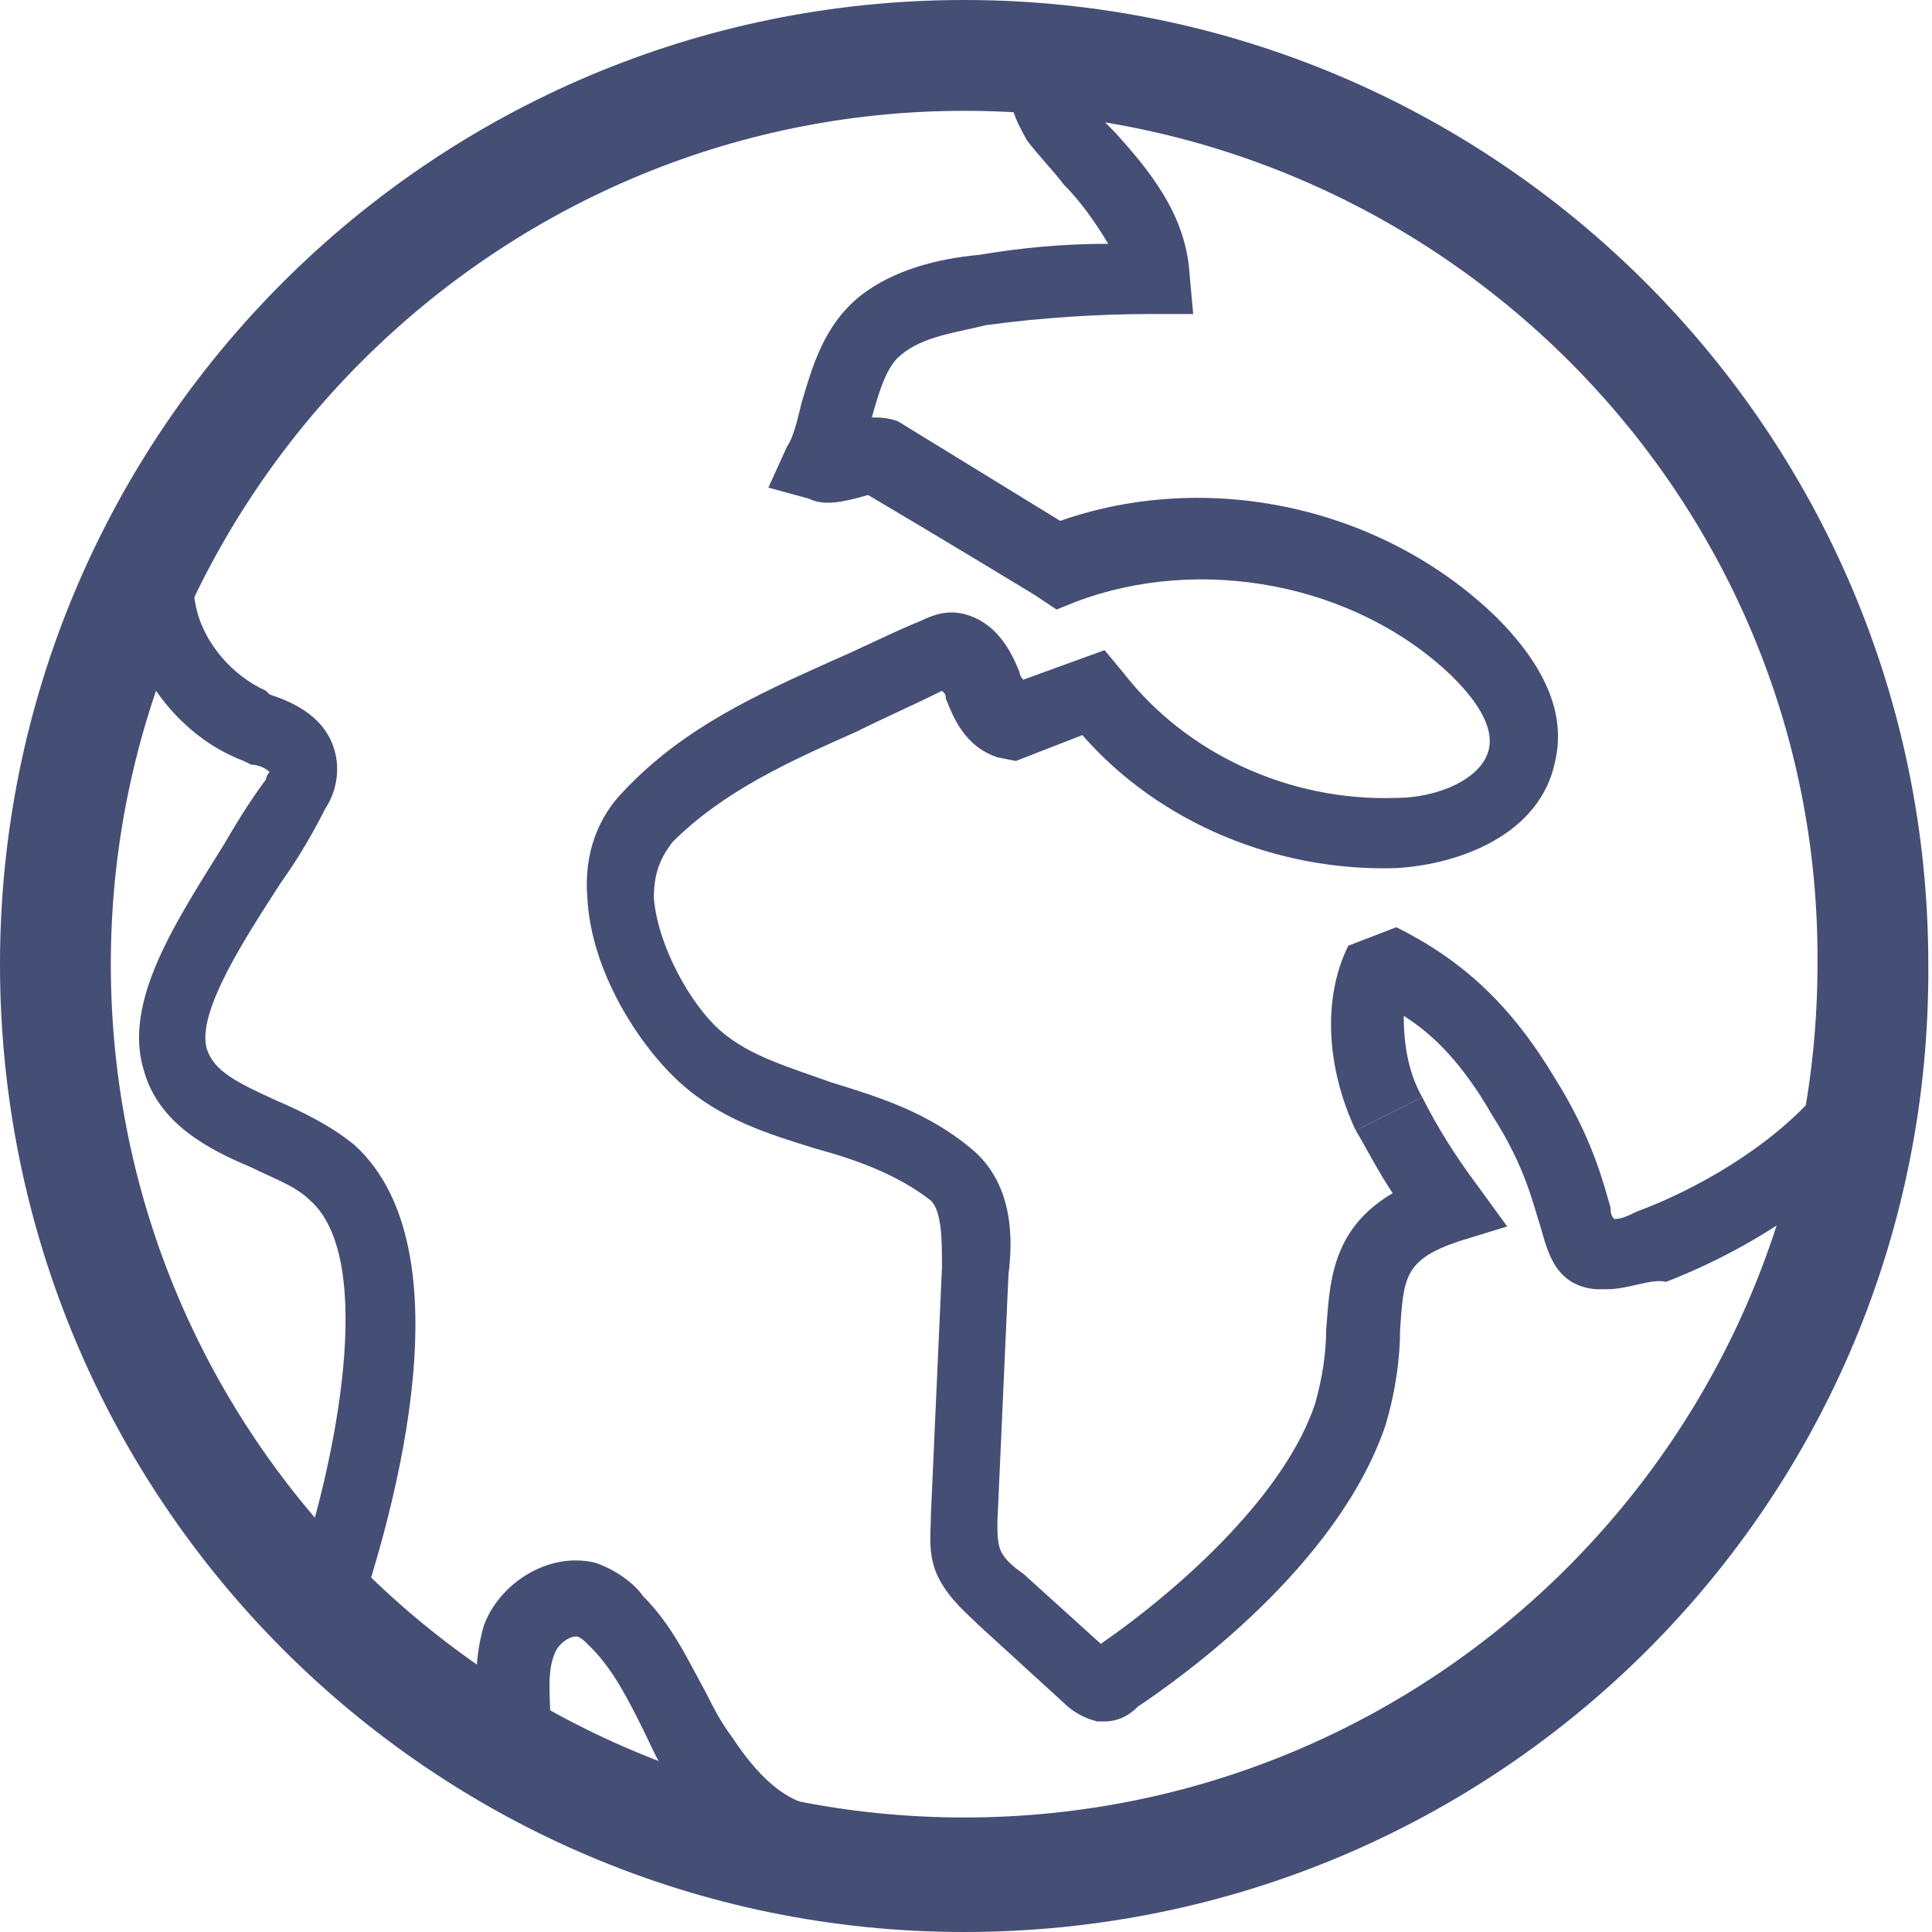 <?xml version="1.0" encoding="utf-8"?>
<!-- Generator: Adobe Illustrator 19.2.1, SVG Export Plug-In . SVG Version: 6.00 Build 0)  -->
<svg version="1.1" id="Layer_1" xmlns="http://www.w3.org/2000/svg" xmlns:xlink="http://www.w3.org/1999/xlink" x="0px" y="0px"
	 viewBox="0 0 52.3 52.3" style="enable-background:new 0 0 52.3 52.3;" xml:space="preserve">
<style type="text/css">
	.st0{fill:#454E75;}
</style>
<g>
	<g id="New_Symbol_2_">
		<g id="earth_2_">
			<g>
				<path class="st0" d="M26.1,52.3C11.7,52.3,0,40.6,0,26.1C0,11.7,11.7,0,26.1,0s26.1,11.7,26.1,26.1
					C52.3,40.6,40.6,52.3,26.1,52.3z M26.1,3C13.4,3,3,13.4,3,26.1c0,12.8,10.4,23.1,23.1,23.1c12.8,0,23.1-10.4,23.1-23.1
					C49.3,13.4,38.9,3,26.1,3z"/>
			</g>
			<g>
				<path class="st0" d="M29.9,46.6c-0.1,0-0.1,0-0.2,0c-0.4-0.1-0.7-0.3-0.9-0.5L26.5,44c-0.3-0.3-0.8-0.7-1.1-1.3
					c-0.3-0.6-0.2-1.2-0.2-1.7l0.3-6.7c0-0.7,0-1.5-0.3-1.8c-0.9-0.7-2-1.1-3.1-1.4c-1.3-0.4-2.6-0.8-3.7-1.8s-2.4-3-2.5-5
					c-0.1-1.2,0.3-2.2,1-2.9c1.6-1.7,3.6-2.6,5.6-3.5c0.7-0.3,1.5-0.7,2.2-1c0.3-0.1,0.7-0.4,1.3-0.3c1,0.2,1.4,1.1,1.6,1.6
					c0,0,0,0.1,0.1,0.2l2.2-0.8l0.5,0.6c1.7,2.2,4.5,3.5,7.4,3.4c1.1,0,2.3-0.5,2.5-1.3s-0.7-1.7-1-2c-2.6-2.5-6.8-3.3-10.2-2
					l-0.5,0.2L28,16.1c-2.8-1.7-4-2.4-4.5-2.7l0,0c-0.7,0.2-1.2,0.3-1.6,0.1l-1.1-0.3l0.5-1.1c0.2-0.3,0.3-0.8,0.4-1.2
					c0.3-1,0.6-2.1,1.6-2.9c0.9-0.7,2.1-1,3.2-1.1c1.2-0.2,2.3-0.3,3.5-0.3c-0.3-0.5-0.7-1.1-1.2-1.6c-0.3-0.4-0.7-0.8-1-1.2
					c-0.1-0.2-0.3-0.5-0.4-0.9C27.3,2,28,1.6,28.3,1.3c0.1-0.1,0.2-0.1,0.2-0.2c0,0-0.1,0.1-0.1,0.2l2,0.2v0.4h-0.1
					c-0.2,0.4-0.5,0.7-0.8,0.9c0.2,0.3,0.4,0.5,0.7,0.8c0.9,1,1.9,2.2,2,3.8l0.1,1.1h-1.1c-1.5,0-3,0.1-4.5,0.3
					C25.9,9,25,9.1,24.4,9.6c-0.4,0.3-0.6,1-0.8,1.7c0.2,0,0.4,0,0.7,0.1l4.4,2.7c4-1.4,8.7-0.4,11.8,2.6c1.3,1.3,1.9,2.6,1.6,3.9
					c-0.4,2-2.6,2.8-4.3,2.9c-3.2,0.1-6.4-1.2-8.5-3.6l-1.8,0.7L27,20.5c-0.9-0.3-1.2-1.1-1.4-1.6c0-0.1,0-0.1-0.1-0.2
					c-0.8,0.4-1.5,0.7-2.3,1.1c-1.8,0.8-3.6,1.6-5,3c-0.3,0.4-0.5,0.8-0.5,1.5c0.1,1.3,1,2.9,1.8,3.6s1.9,1,3,1.4
					c1.3,0.4,2.6,0.8,3.8,1.8c1.2,1,1.1,2.6,1,3.4L27,41.2c0,0.3,0,0.6,0.1,0.8s0.3,0.4,0.6,0.6l2.1,1.9c2.3-1.6,5-4.1,5.8-6.5
					c0.2-0.7,0.3-1.4,0.3-2c0.1-1.2,0.1-2.7,1.8-3.7c-0.4-0.6-0.7-1.2-1-1.7l1.8-0.9c0.4,0.8,0.9,1.6,1.5,2.4l0.8,1.1l-1.3,0.4
					c-1.5,0.5-1.5,1-1.6,2.4c0,0.7-0.1,1.6-0.4,2.6c-1.3,3.8-5.5,6.8-6.7,7.6C30.7,46.3,30.4,46.6,29.9,46.6z"/>
			</g>
			<g>
				<path class="st0" d="M43.5,34.9c-0.1,0-0.2,0-0.3,0c-1.1-0.1-1.3-1-1.5-1.7c-0.2-0.6-0.4-1.6-1.3-3c-0.8-1.4-1.6-2.2-2.4-2.7
					c0,0.7,0.1,1.5,0.5,2.2l-1.8,0.9c-0.8-1.7-0.9-3.6-0.2-5l1.3-0.5c1.8,0.9,3.1,2.1,4.3,4.1c1,1.6,1.3,2.8,1.5,3.5
					c0,0.1,0,0.2,0.1,0.3c0.2,0,0.4-0.1,0.6-0.2c1.1-0.4,3.2-1.4,4.7-3l1.5,1.4c-1.8,1.9-4.1,3-5.4,3.5
					C44.7,34.6,44.1,34.9,43.5,34.9z"/>
			</g>
			<g>
				<path class="st0" d="M8.4,44.7c-0.4,0-0.7-0.2-1-0.5L9,43c-0.1-0.2-0.4-0.3-0.6-0.3c-0.2,0-0.4,0.1-0.4,0.1
					c1.1-3.2,2.2-8.7,0.4-10.3c-0.4-0.4-1-0.6-1.6-0.9c-1.2-0.5-2.5-1.2-2.9-2.6c-0.6-1.9,0.9-4.1,2.2-6.2c0.4-0.7,0.8-1.3,1.1-1.7
					c0,0,0-0.1,0.1-0.2c-0.1-0.1-0.3-0.2-0.5-0.2l-0.2-0.1C5,20,3.8,18.5,3.4,16.9c-0.3-1.7,0.2-3.5,1.4-4.7l4.9-4.8l-3.6,6.5
					L6,13.8c-0.6,0.7-0.9,1.7-0.7,2.6c0.2,1,1,1.9,1.9,2.3l0.1,0.1c0.6,0.2,1.6,0.6,1.8,1.7c0.1,0.6-0.1,1.1-0.3,1.4
					c-0.3,0.6-0.7,1.3-1.2,2c-0.9,1.4-2.3,3.5-2,4.5c0.2,0.6,0.8,0.9,1.9,1.4C8.2,30.1,9,30.5,9.6,31c3.3,3,0.7,10.9,0.2,12.5
					c-0.2,0.5-0.6,1.1-1.3,1.2C8.6,44.7,8.5,44.7,8.4,44.7z"/>
			</g>
			<g>
				<path class="st0" d="M22.3,50.9c-1.6,0-3-1-4.2-2.8c-0.3-0.4-0.5-0.9-0.7-1.3C17,46,16.6,45.2,16,44.6c-0.2-0.2-0.3-0.3-0.4-0.3
					c-0.2,0-0.5,0.2-0.6,0.5c-0.2,0.5-0.1,1.2-0.1,1.8l-2,0.2c0-0.8-0.1-1.8,0.2-2.8c0.4-1.1,1.7-2,3-1.7c0.6,0.2,1.1,0.6,1.3,0.9
					c0.8,0.8,1.2,1.7,1.7,2.6c0.2,0.4,0.4,0.8,0.7,1.2c0.4,0.6,1.3,1.9,2.5,1.9L22.3,50.9z"/>
			</g>
		</g>
	</g>
</g>
</svg>
